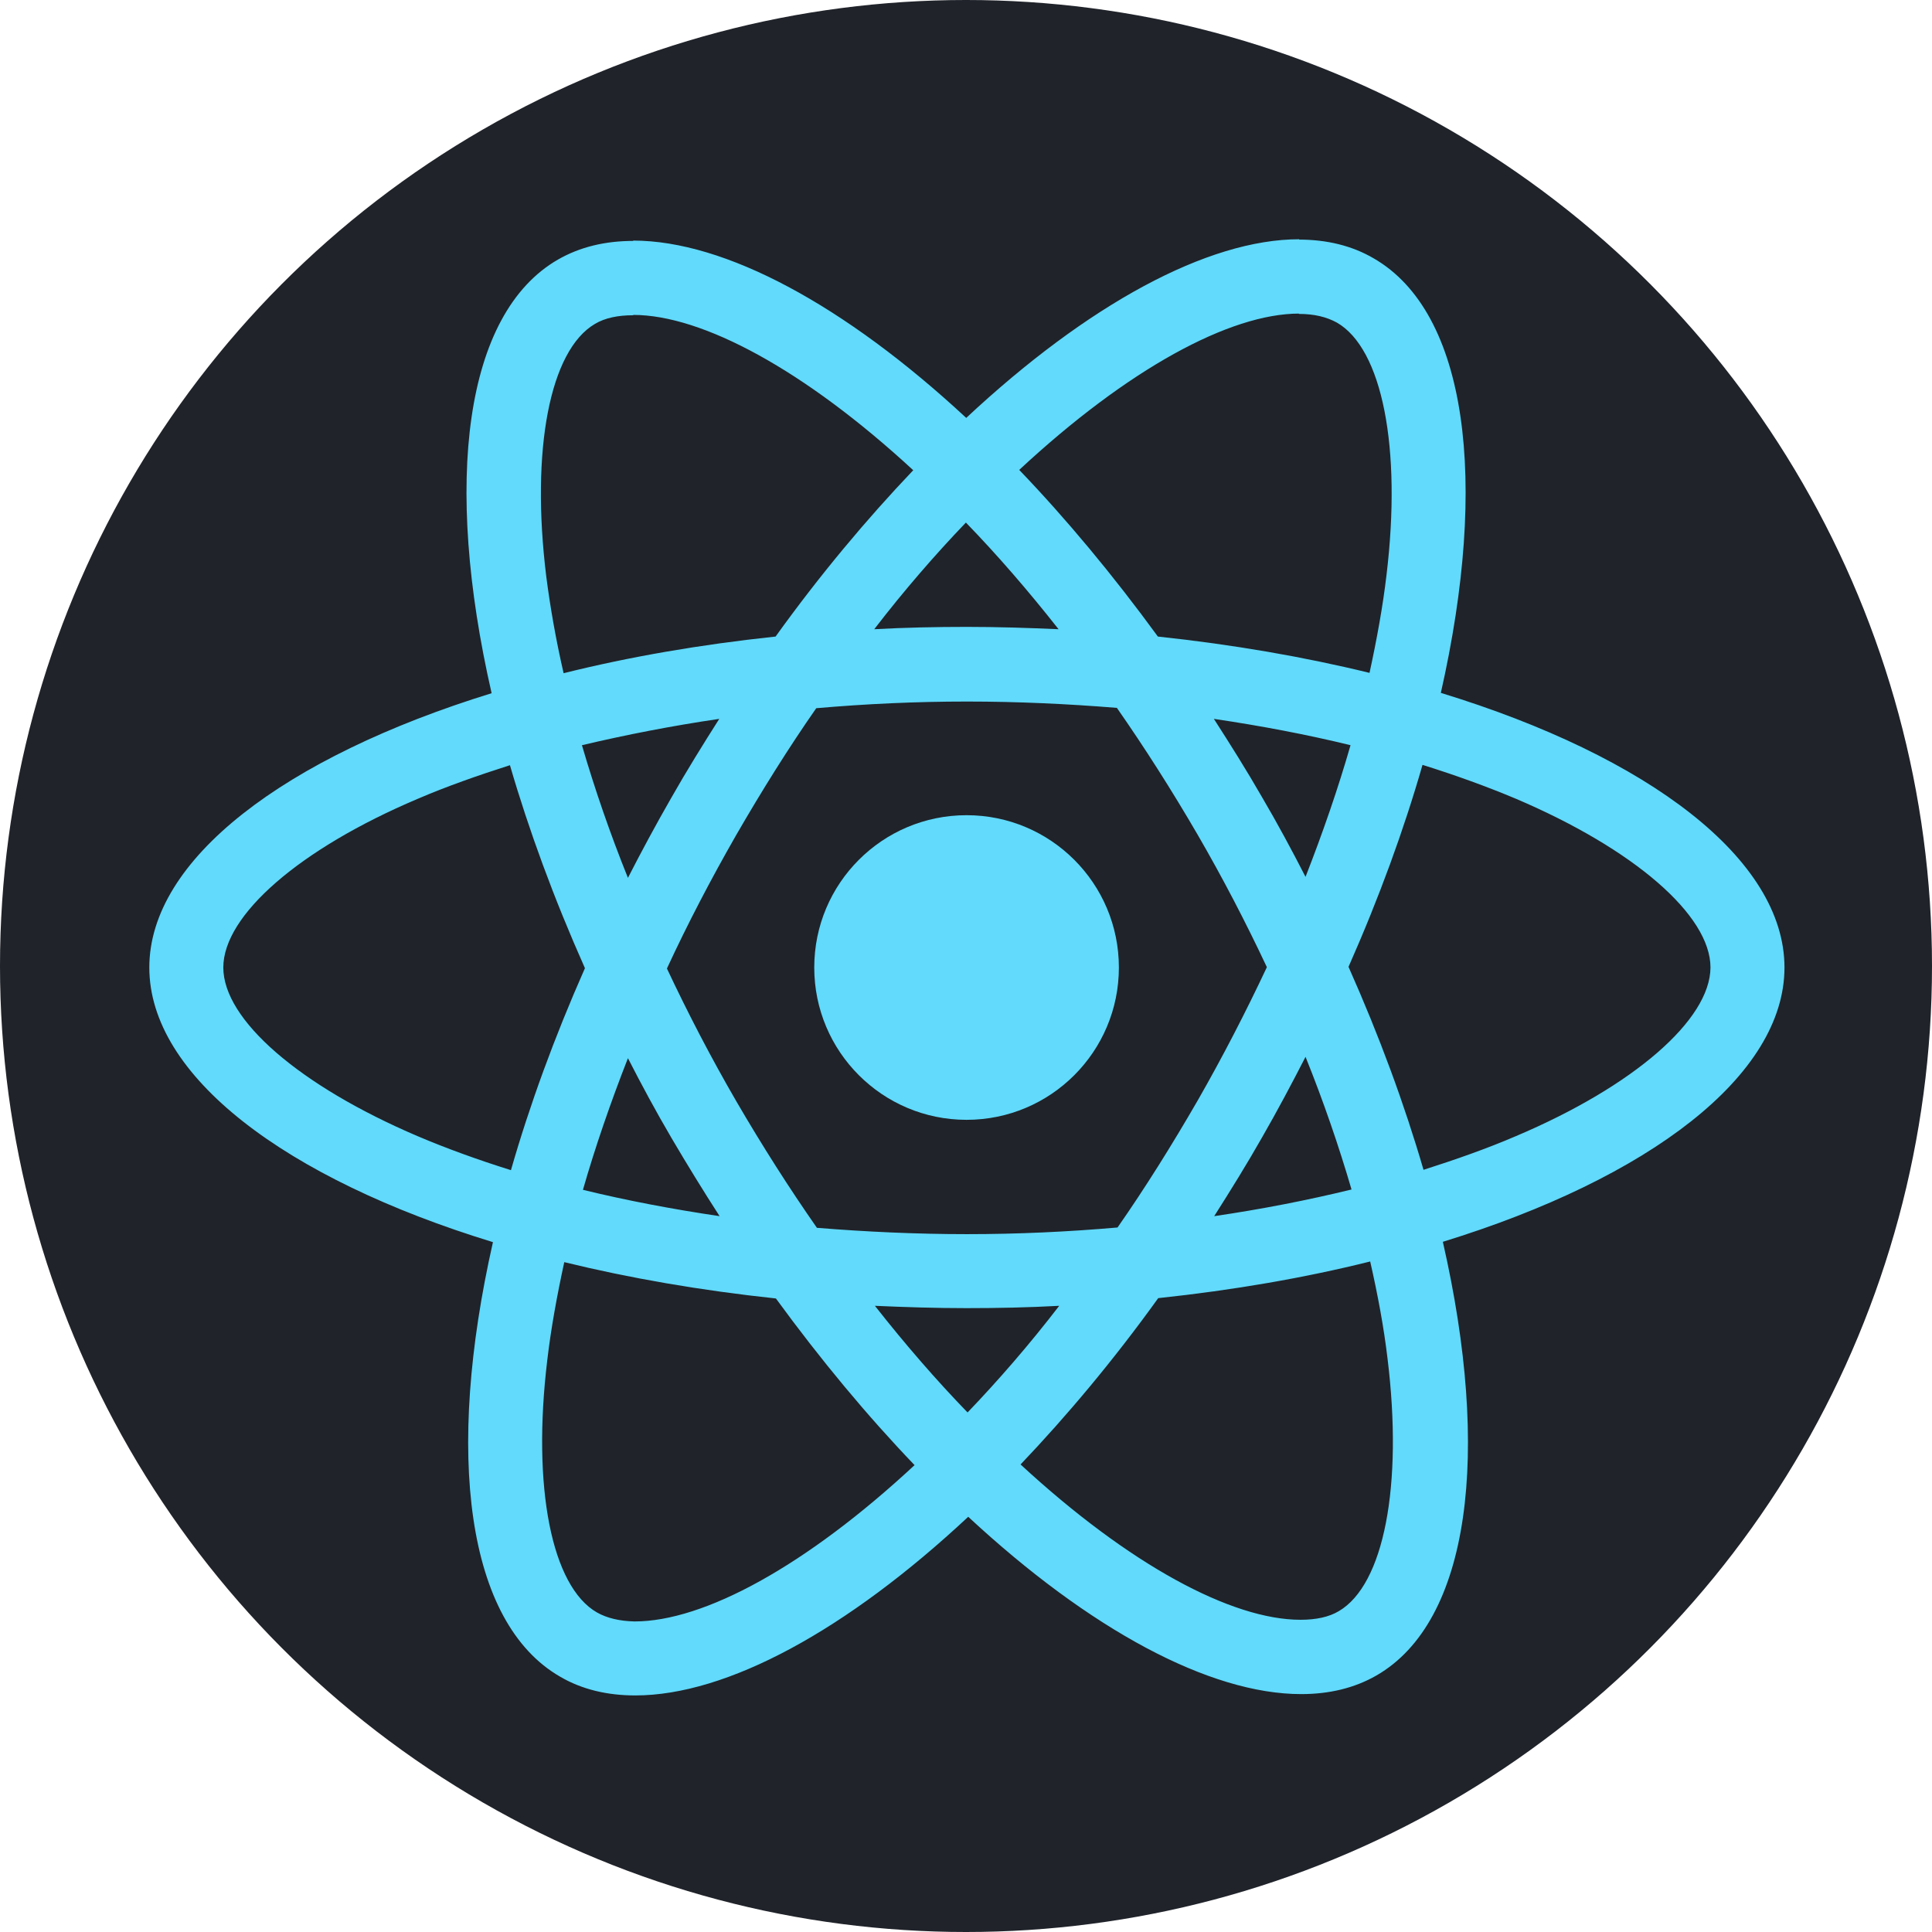<svg width="646" height="646" viewBox="0 0 646 646" fill="none" xmlns="http://www.w3.org/2000/svg">
<circle cx="323" cy="323" r="323" fill="#20232A"/>
<path d="M596.673 323.506C596.673 287.286 551.315 252.962 481.774 231.676C497.822 160.797 490.689 104.406 459.262 86.352C452.018 82.117 443.548 80.111 434.298 80.111V104.964C439.425 104.964 443.548 105.967 447.003 107.861C462.16 116.554 468.735 149.653 463.608 192.224C462.383 202.7 460.376 213.733 457.925 224.989C436.082 219.64 412.233 215.516 387.158 212.842C372.113 192.224 356.51 173.502 340.797 157.119C377.128 123.352 411.23 104.852 434.41 104.852V80C403.763 80 363.643 101.843 323.077 139.734C282.511 102.066 242.391 80.446 211.744 80.446V105.298C234.813 105.298 269.027 123.686 305.358 157.231C289.755 173.613 274.153 192.224 259.331 212.842C234.145 215.516 210.296 219.64 188.452 225.1C185.889 213.956 183.995 203.146 182.657 192.782C177.419 150.21 183.883 117.111 198.928 108.307C202.272 106.301 206.618 105.409 211.744 105.409V80.557C202.383 80.557 193.913 82.563 186.558 86.798C155.242 104.852 148.221 161.131 164.381 231.787C95.062 253.184 49.927 287.398 49.927 323.506C49.927 359.725 95.285 394.05 164.826 415.336C148.778 486.214 155.911 542.605 187.338 560.659C194.582 564.894 203.052 566.9 212.413 566.9C243.06 566.9 283.18 545.057 323.746 507.166C364.312 544.834 404.431 566.454 435.079 566.454C444.44 566.454 452.91 564.448 460.265 560.213C491.581 542.159 498.602 485.88 482.442 415.224C551.538 393.938 596.673 359.614 596.673 323.506ZM451.572 249.172C447.449 263.549 442.322 278.371 436.527 293.193C431.958 284.277 427.166 275.362 421.928 266.446C416.802 257.531 411.341 248.838 405.88 240.368C421.705 242.709 436.973 245.606 451.572 249.172ZM400.531 367.861C391.838 382.906 382.923 397.17 373.673 410.432C357.068 411.881 340.24 412.661 323.3 412.661C306.472 412.661 289.644 411.881 273.15 410.544C263.9 397.282 254.873 383.128 246.181 368.195C237.711 353.596 230.021 338.774 223 323.84C229.91 308.907 237.711 293.973 246.069 279.374C254.762 264.329 263.677 250.064 272.927 236.802C289.532 235.353 306.361 234.573 323.3 234.573C340.128 234.573 356.956 235.353 373.45 236.691C382.7 249.953 391.727 264.106 400.419 279.039C408.889 293.639 416.579 308.461 423.6 323.394C416.579 338.328 408.889 353.261 400.531 367.861ZM436.527 353.373C442.545 368.306 447.672 383.24 451.907 397.728C437.308 401.294 421.928 404.303 405.992 406.643C411.452 398.062 416.913 389.258 422.04 380.231C427.166 371.315 431.958 362.288 436.527 353.373ZM323.523 472.284C313.159 461.585 302.794 449.661 292.541 436.622C302.571 437.067 312.824 437.402 323.189 437.402C333.664 437.402 344.029 437.179 354.17 436.622C344.14 449.661 333.776 461.585 323.523 472.284ZM240.608 406.643C224.783 404.303 209.515 401.405 194.916 397.839C199.04 383.463 204.166 368.641 209.961 353.819C214.53 362.734 219.323 371.65 224.56 380.565C229.798 389.481 235.148 398.173 240.608 406.643ZM322.966 174.728C333.33 185.426 343.694 197.351 353.947 210.39C343.917 209.944 333.664 209.61 323.3 209.61C312.824 209.61 302.46 209.833 292.319 210.39C302.349 197.351 312.713 185.426 322.966 174.728ZM240.497 240.368C235.036 248.95 229.575 257.754 224.449 266.781C219.323 275.696 214.53 284.612 209.961 293.527C203.943 278.594 198.817 263.66 194.582 249.172C209.181 245.718 224.56 242.709 240.497 240.368ZM139.64 379.897C100.189 363.068 74.668 341.002 74.668 323.506C74.668 306.009 100.189 283.832 139.64 267.115C149.224 262.991 159.7 259.314 170.51 255.859C176.862 277.702 185.221 300.437 195.585 323.729C185.332 346.909 177.085 369.532 170.844 391.264C159.811 387.809 149.336 384.02 139.64 379.897ZM199.597 539.15C184.44 530.458 177.865 497.359 182.992 454.787C184.218 444.311 186.224 433.278 188.675 422.022C210.518 427.372 234.368 431.495 259.442 434.17C274.487 454.787 290.09 473.51 305.803 489.892C269.472 523.66 235.371 542.159 212.19 542.159C207.175 542.048 202.94 541.045 199.597 539.15ZM463.943 454.23C469.181 496.802 462.717 529.901 447.672 538.705C444.328 540.711 439.982 541.602 434.856 541.602C411.787 541.602 377.573 523.214 341.243 489.669C356.845 473.287 372.447 454.676 387.269 434.058C412.455 431.384 436.305 427.26 458.148 421.8C460.711 433.055 462.717 443.866 463.943 454.23ZM506.849 379.897C497.265 384.02 486.789 387.698 475.979 391.152C469.626 369.309 461.268 346.575 450.904 323.283C461.157 300.102 469.403 277.479 475.644 255.748C486.677 259.202 497.153 262.991 506.96 267.115C546.411 283.943 571.932 306.009 571.932 323.506C571.821 341.002 546.3 363.18 506.849 379.897Z" fill="#61DAFB"/>
<path d="M323.189 374.435C351.317 374.435 374.119 351.633 374.119 323.505C374.119 295.377 351.317 272.575 323.189 272.575C295.061 272.575 272.259 295.377 272.259 323.505C272.259 351.633 295.061 374.435 323.189 374.435Z" fill="#61DAFB"/>
</svg>
